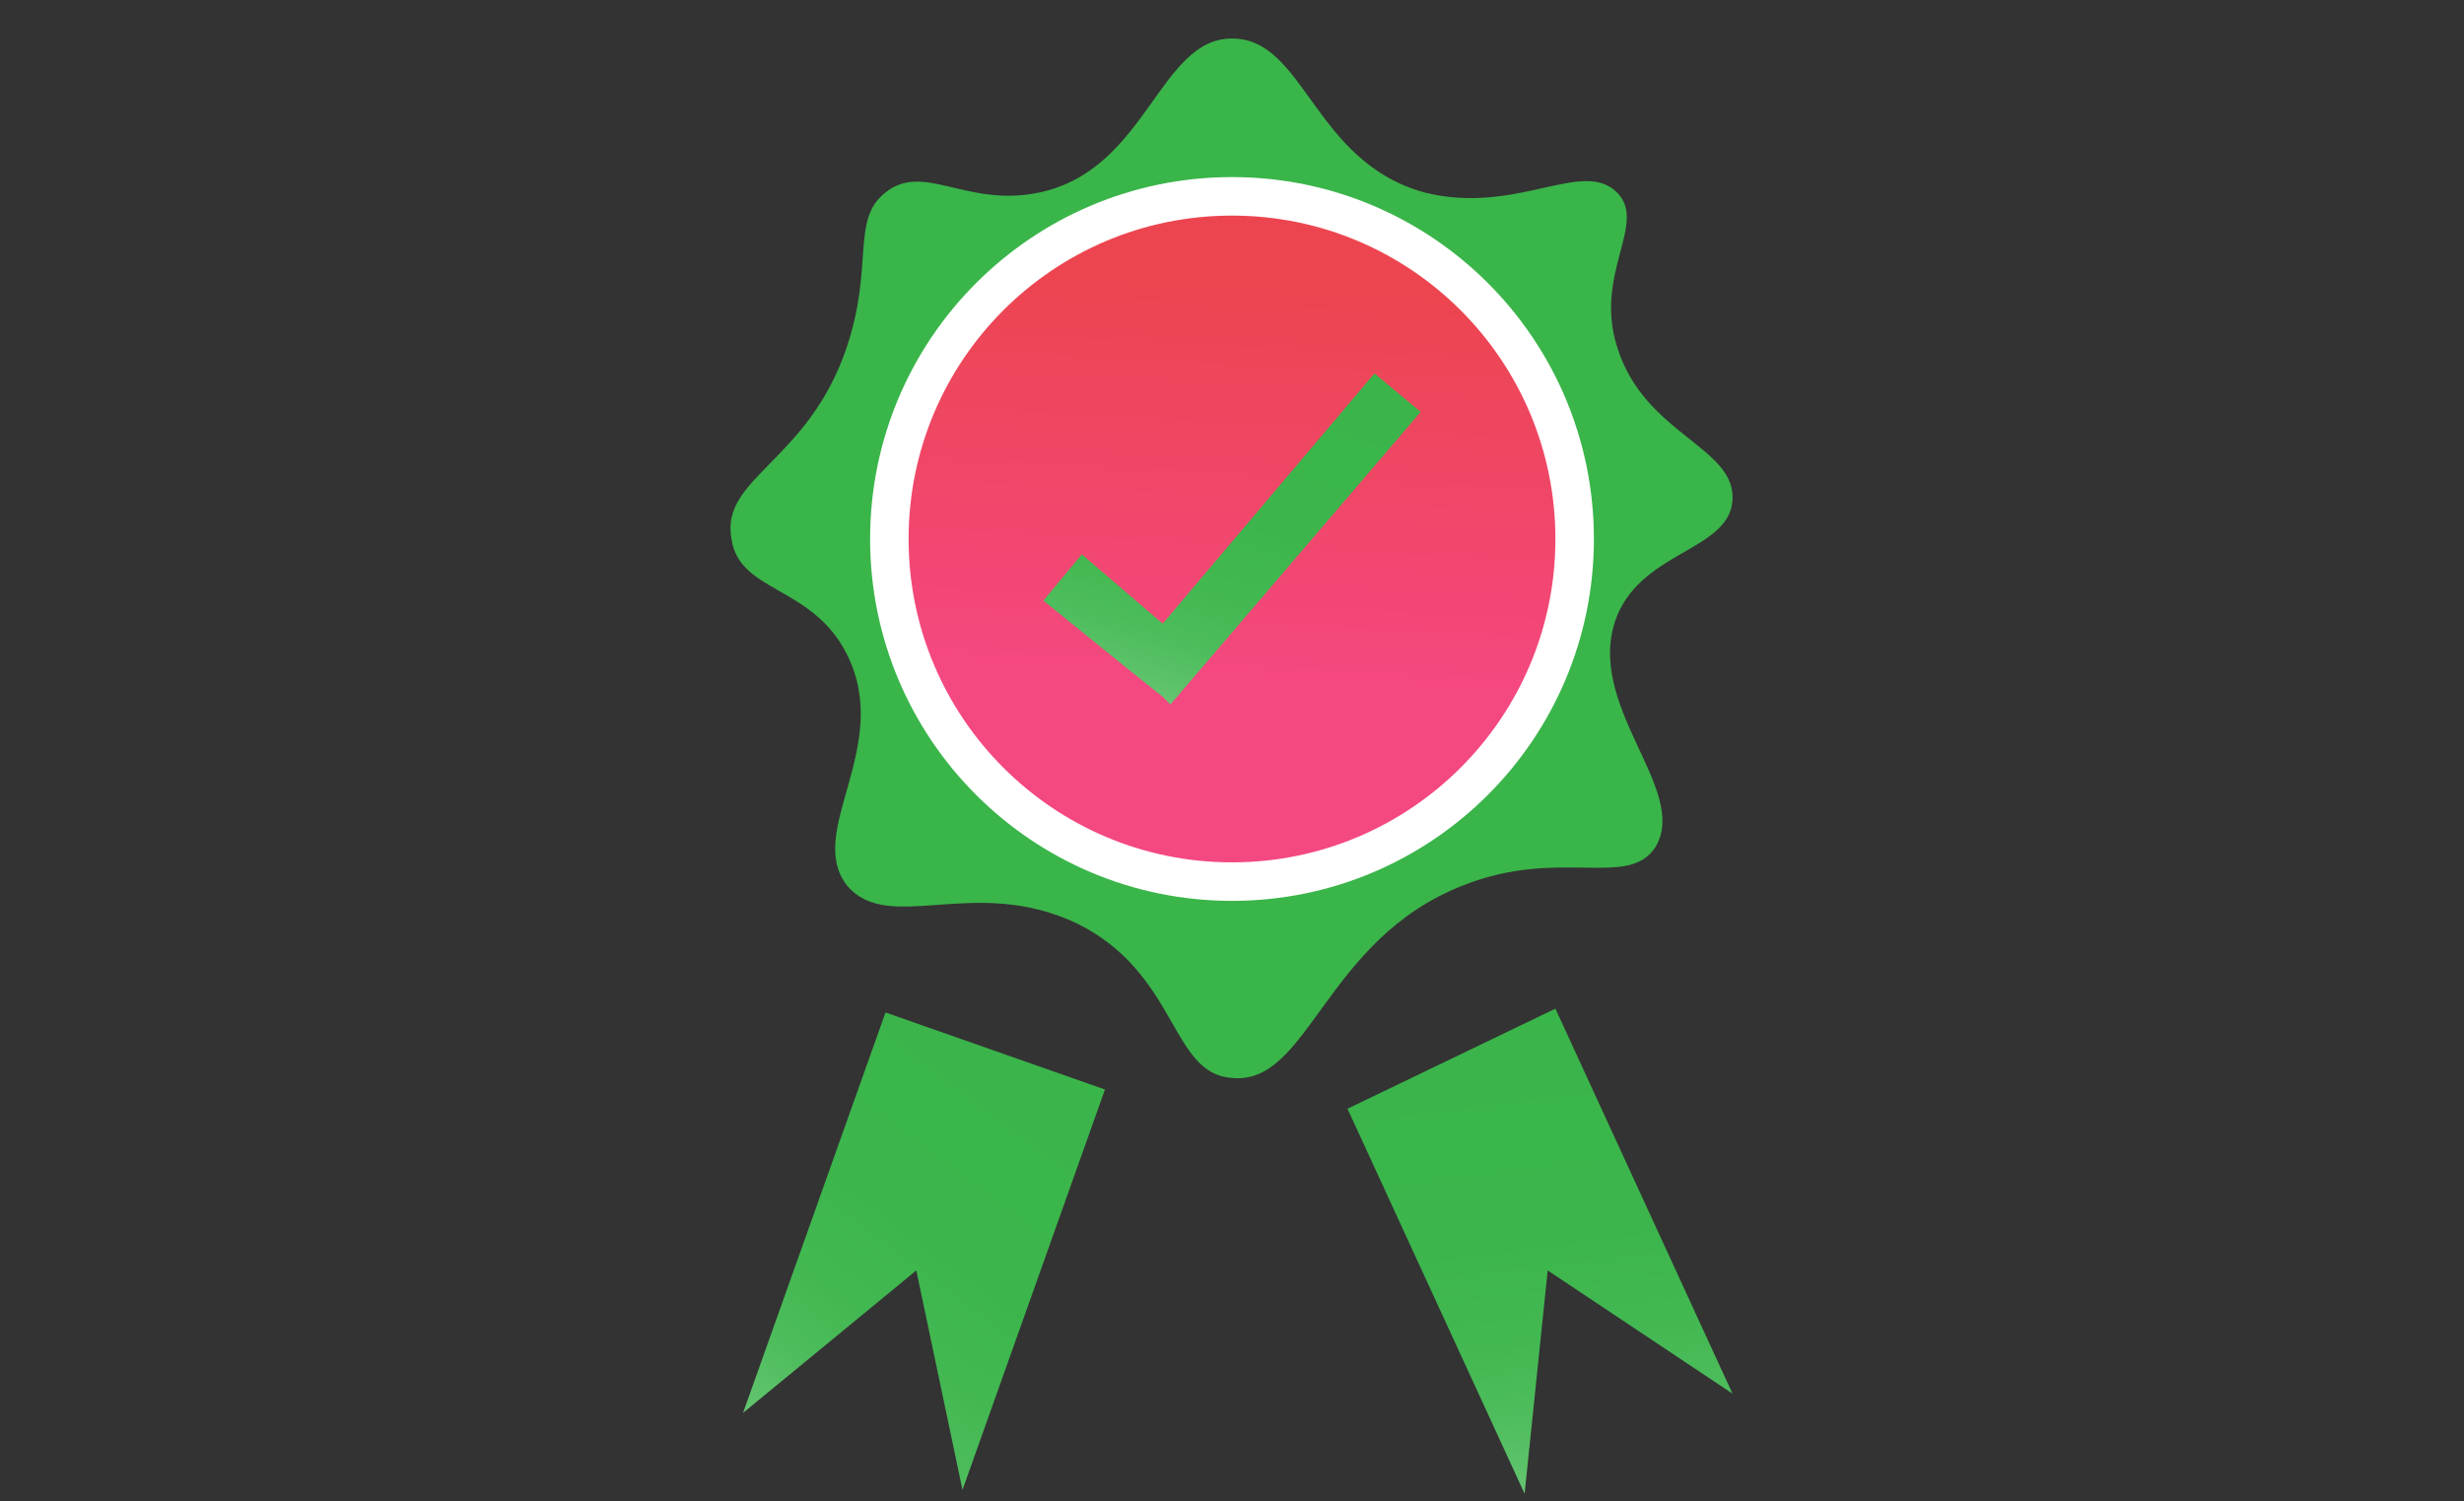 <?xml version="1.0" encoding="utf-8"?>
<!-- Generator: Adobe Illustrator 25.0.1, SVG Export Plug-In . SVG Version: 6.00 Build 0)  -->
<svg version="1.1" xmlns="http://www.w3.org/2000/svg" xmlns:xlink="http://www.w3.org/1999/xlink" x="0px" y="0px"
	 viewBox="0 0 64 39" style="enable-background:new 0 0 64 39;" xml:space="preserve">
<rect x="0" y="0" width="64" height="39" fill="#333333" stroke="none"/>
<style type="text/css">
	.st0{fill:#EF4023;}
	.st1{fill:#3AB54A;}
	.st2{fill:#FCB040;}
	.st3{fill:#FFFFFF;}
	.st4{fill:url(#SVGID_1_);stroke:#FFFFFF;stroke-miterlimit:10;}
	.st5{fill:url(#SVGID_2_);}
	.st6{fill:url(#SVGID_3_);}
	.st7{fill:url(#SVGID_4_);}
</style>
<g id="Layer_1">
	<path class="st0" d="M-81.8,39.2H-68c0-6,3.4-11.2,8.4-13.8l-12.7-7.8C-78.2,22.9-81.8,30.6-81.8,39.2z"/>
	<path class="st1" d="M-31.6,17.6l-12.7,7.8c5,2.6,8.4,7.8,8.4,13.8h13.8C-22.2,30.6-25.8,22.9-31.6,17.6z"/>
	<path class="st2" d="M-52,9.3c-7.7,0-14.6,2.9-19.9,7.8l12.7,7.8c2.1-1.1,4.6-1.7,7.1-1.7s5,0.6,7.1,1.7l12.7-7.8
		C-37.4,12.3-44.3,9.3-52,9.3z"/>
	<circle class="st3" cx="-52" cy="16.5" r="5.5"/>
	<circle class="st3" cx="-31" cy="29.5" r="5.5"/>
	<circle class="st3" cx="-73" cy="29.5" r="5.5"/>
	<path class="st2" d="M-49.8,18.8h-4.4c-0.2,0-0.3-0.1-0.3-0.3l0,0c0-0.2,0.1-0.3,0.3-0.3h4.4c0.2,0,0.3,0.1,0.3,0.3l0,0
		C-49.5,18.7-49.6,18.8-49.8,18.8z"/>
	<circle class="st2" cx="-54" cy="15" r="1"/>
	<circle class="st1" cx="-33" cy="28" r="1"/>
	<circle class="st1" cx="-29" cy="28" r="1"/>
	<circle class="st2" cx="-50" cy="15" r="1"/>
	<g>
		<path class="st1" d="M-31,33c1.7,0,3-0.9,3-2h-6C-34,32.1-32.7,33-31,33z"/>
	</g>
	<circle class="st3" cx="-31" cy="29.5" r="5.5"/>
	<circle class="st1" cx="-33" cy="28" r="1"/>
	<circle class="st1" cx="-29" cy="28" r="1"/>
	<g>
		<path class="st1" d="M-31,33c1.7,0,3-0.9,3-2h-6C-34,32.1-32.7,33-31,33z"/>
	</g>
	<circle class="st0" cx="-75" cy="28" r="1"/>
	<circle class="st0" cx="-71" cy="28" r="1"/>
	<path class="st0" d="M-70,33c-0.3-0.3-1.4-1-3-1c-0.4,0-1.7,0.1-3,1c0-0.3,0-0.7,0-1c0.3-0.3,1.4-1,3-1c0.4,0,1.7,0.1,3,1
		C-70,32.3-70,32.7-70,33z"/>
	<g>
		<path d="M-51.6,37.4c-2.5,0-4.5-2-4.5-4.5s2-4.5,4.5-4.5c1.7,0,3.1,0.9,3.9,2.2l5.7,2c0.3,0.1,0.3,0.5,0,0.7l-5.7,2
			C-48.6,36.5-50,37.4-51.6,37.4z"/>
	</g>
</g>
<g id="ref_grids">
</g>
<g id="Layer_3">
	<g>
		<path class="st1" d="M45,13c-0.1,1.3-2.3,1.3-3,3c-0.9,2.3,1.9,4.5,1,6c-0.7,1.1-2.5,0-5,1c-3.6,1.4-4,5.2-6,5
			c-1.6-0.1-1.4-2.7-4-4c-2.7-1.3-4.9,0.3-6-1c-1.1-1.4,1.2-3.6,0-6c-0.9-1.8-2.8-1.6-3-3c-0.3-1.6,2-2,3-5c0.7-2.1,0.1-3.3,1-4
			c1-0.8,2.1,0.4,4,0c2.8-0.6,3.1-4,5-4c1.9,0,2.1,3.2,5,4c2.4,0.6,4.1-0.9,5,0c0.8,0.8-0.6,2.1,0,4C42.7,11.3,45.1,11.6,45,13z"/>
		<linearGradient id="SVGID_1_" gradientUnits="userSpaceOnUse" x1="32.36" y1="7.249" x2="31.792" y2="17.907">
			<stop  offset="0" style="stop-color:#EC454F"/>
			<stop  offset="1" style="stop-color:#F44881"/>
		</linearGradient>
		<circle class="st4" cx="32" cy="14" r="8.9"/>
		<g>
			<linearGradient id="SVGID_2_" gradientUnits="userSpaceOnUse" x1="33.645" y1="7.848" x2="29.224" y2="21.995">
				<stop  offset="0" style="stop-color:#3AB54A"/>
				<stop  offset="0.393" style="stop-color:#3CB64C"/>
				<stop  offset="0.534" style="stop-color:#43B852"/>
				<stop  offset="0.635" style="stop-color:#4EBD5D"/>
				<stop  offset="0.716" style="stop-color:#5FC36C"/>
				<stop  offset="0.786" style="stop-color:#75CB81"/>
				<stop  offset="0.848" style="stop-color:#91D69A"/>
				<stop  offset="0.904" style="stop-color:#B1E2B7"/>
				<stop  offset="0.953" style="stop-color:#D5EFD9"/>
				<stop  offset="1" style="stop-color:#FFFFFF"/>
			</linearGradient>
			<polygon class="st5" points="36.9,10.7 30.4,18.3 30.2,18.1 29.2,17.3 27.1,15.6 28.1,14.4 30.2,16.2 35.7,9.7 			"/>
		</g>
		
			<linearGradient id="SVGID_3_" gradientUnits="userSpaceOnUse" x1="23.704" y1="23.686" x2="18.16" y2="41.43" gradientTransform="matrix(0.942 0.335 -0.335 0.942 14.14 -3.819)">
			<stop  offset="0" style="stop-color:#3AB54A"/>
			<stop  offset="0.393" style="stop-color:#3CB64C"/>
			<stop  offset="0.534" style="stop-color:#43B852"/>
			<stop  offset="0.635" style="stop-color:#4EBD5D"/>
			<stop  offset="0.716" style="stop-color:#5FC36C"/>
			<stop  offset="0.786" style="stop-color:#75CB81"/>
			<stop  offset="0.848" style="stop-color:#91D69A"/>
			<stop  offset="0.904" style="stop-color:#B1E2B7"/>
			<stop  offset="0.953" style="stop-color:#D5EFD9"/>
			<stop  offset="1" style="stop-color:#FFFFFF"/>
		</linearGradient>
		<polygon class="st6" points="23,26.3 19.3,36.7 23.8,33 25,38.7 28.7,28.3 		"/>
		
			<linearGradient id="SVGID_4_" gradientUnits="userSpaceOnUse" x1="40.288" y1="18.403" x2="34.744" y2="36.146" gradientTransform="matrix(0.908 -0.418 0.418 0.908 -5.266 25.117)">
			<stop  offset="0" style="stop-color:#3AB54A"/>
			<stop  offset="0.393" style="stop-color:#3CB64C"/>
			<stop  offset="0.534" style="stop-color:#43B852"/>
			<stop  offset="0.635" style="stop-color:#4EBD5D"/>
			<stop  offset="0.716" style="stop-color:#5FC36C"/>
			<stop  offset="0.786" style="stop-color:#75CB81"/>
			<stop  offset="0.848" style="stop-color:#91D69A"/>
			<stop  offset="0.904" style="stop-color:#B1E2B7"/>
			<stop  offset="0.953" style="stop-color:#D5EFD9"/>
			<stop  offset="1" style="stop-color:#FFFFFF"/>
		</linearGradient>
		<polygon class="st7" points="35,28.8 39.6,38.8 40.2,33 45,36.2 40.4,26.2 		"/>
	</g>
</g>
</svg>
